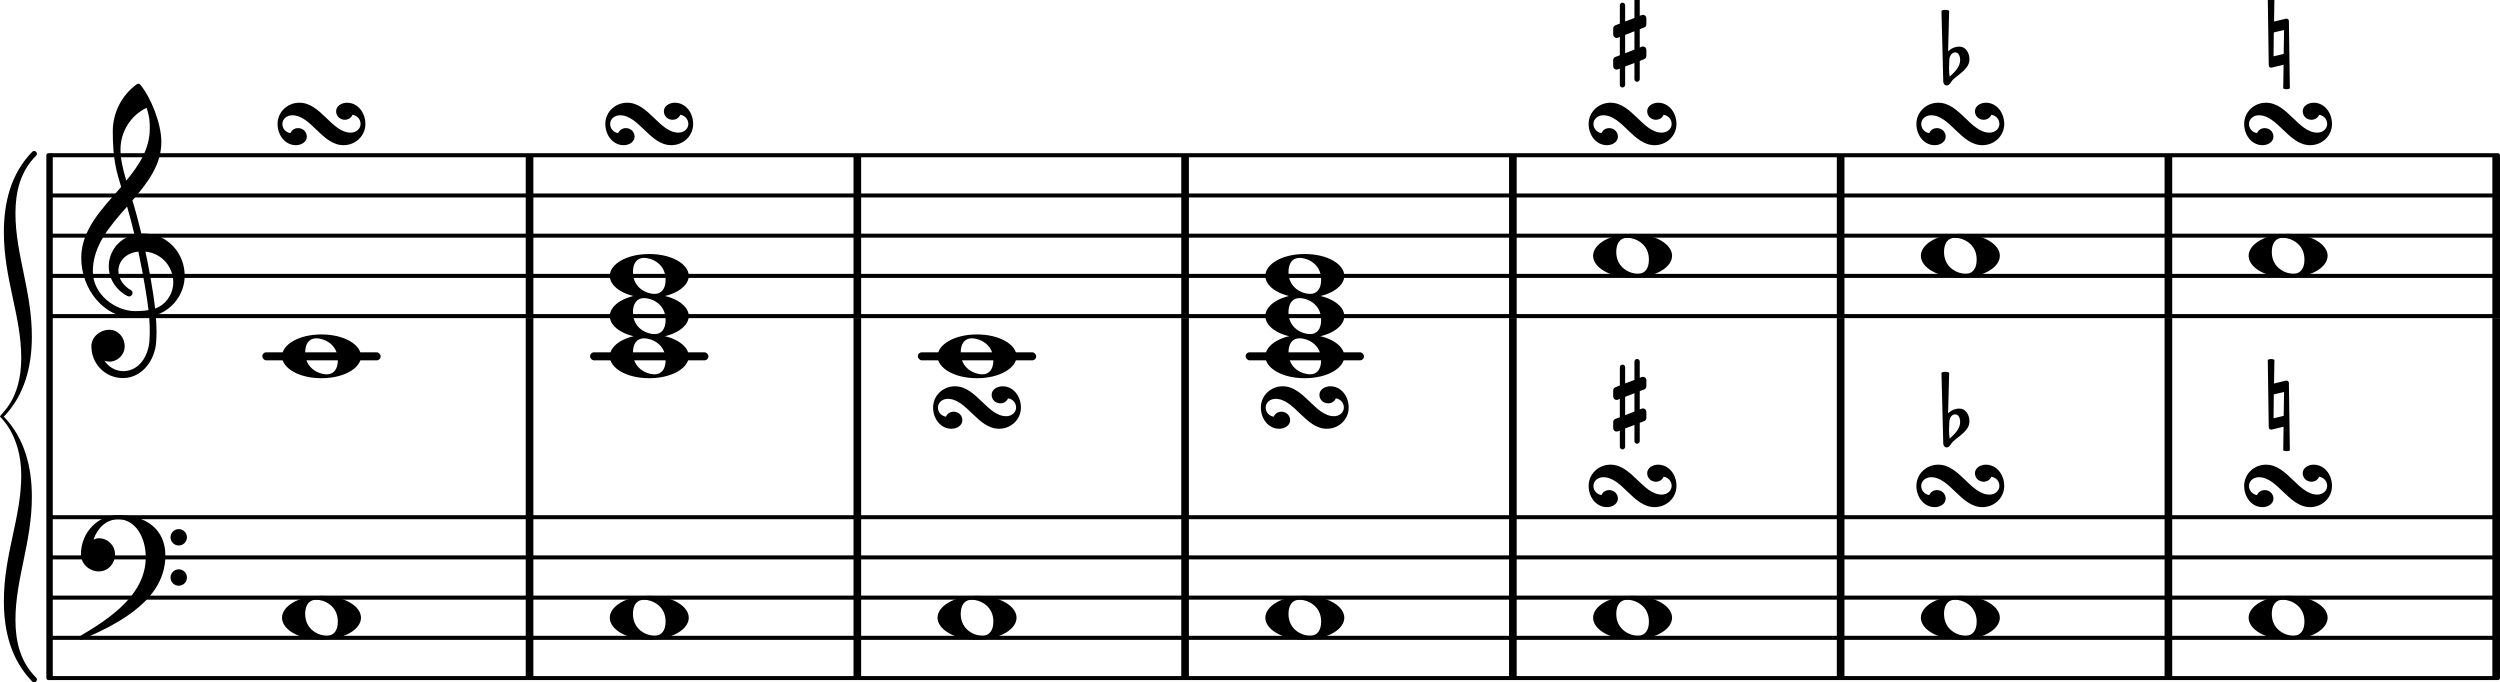 <?xml version="1.0" encoding="UTF-8" standalone="no"?>
<svg
   version="1.2"
   width="109.238mm"
   height="29.816mm"
   viewBox="0 0 62.162 16.967"
   id="svg296"
   xmlns="http://www.w3.org/2000/svg"
   xmlns:svg="http://www.w3.org/2000/svg">
  <defs
     id="defs300" />
  <style
     type="text/css"
     id="style2"><![CDATA[
tspan { white-space: pre; }
]]></style>
  <g
     transform="translate(1.212,8.86)"
     id="g6">
    <rect
       x="29.76"
       y="-0.1"
       width="2.943"
       height="0.2"
       ry="0.1"
       fill="currentColor"
       id="rect4" />
  </g>
  <g
     transform="translate(1.212,8.86)"
     id="g10">
    <rect
       x="21.61"
       y="-0.1"
       width="2.943"
       height="0.2"
       ry="0.1"
       fill="currentColor"
       id="rect8" />
  </g>
  <g
     transform="translate(1.212,8.86)"
     id="g14">
    <rect
       x="13.46"
       y="-0.1"
       width="2.943"
       height="0.2"
       ry="0.1"
       fill="currentColor"
       id="rect12" />
  </g>
  <g
     transform="translate(1.212,8.86)"
     id="g18">
    <rect
       x="5.31"
       y="-0.1"
       width="2.943"
       height="0.2"
       ry="0.1"
       fill="currentColor"
       id="rect16" />
  </g>
  <g
     transform="translate(1.212,7.86)"
     id="g22">
    <line
       stroke-linejoin="round"
       stroke-linecap="round"
       stroke-width="0.1"
       stroke="currentColor"
       x1="0.05"
       y1="0"
       x2="60.9"
       y2="0"
       id="line20" />
  </g>
  <g
     transform="translate(1.212,6.86)"
     id="g26">
    <line
       stroke-linejoin="round"
       stroke-linecap="round"
       stroke-width="0.1"
       stroke="currentColor"
       x1="0.05"
       y1="0"
       x2="60.9"
       y2="0"
       id="line24" />
  </g>
  <g
     transform="translate(1.212,5.86)"
     id="g30">
    <line
       stroke-linejoin="round"
       stroke-linecap="round"
       stroke-width="0.1"
       stroke="currentColor"
       x1="0.05"
       y1="0"
       x2="60.9"
       y2="0"
       id="line28" />
  </g>
  <g
     transform="translate(1.212,4.86)"
     id="g34">
    <line
       stroke-linejoin="round"
       stroke-linecap="round"
       stroke-width="0.1"
       stroke="currentColor"
       x1="0.05"
       y1="0"
       x2="60.9"
       y2="0"
       id="line32" />
  </g>
  <g
     transform="translate(1.212,3.86)"
     id="g38">
    <line
       stroke-linejoin="round"
       stroke-linecap="round"
       stroke-width="0.1"
       stroke="currentColor"
       x1="0.05"
       y1="0"
       x2="60.9"
       y2="0"
       id="line36" />
  </g>
  <g
     transform="translate(61.972,-0.011)"
     id="g42">
    <rect
       x="0"
       y="7.921"
       width="0.19"
       height="4.95"
       ry="0"
       fill="currentColor"
       id="rect40" />
  </g>
  <g
     transform="translate(1.212,16.86)"
     id="g46">
    <line
       stroke-linejoin="round"
       stroke-linecap="round"
       stroke-width="0.1"
       stroke="currentColor"
       x1="0.05"
       y1="0"
       x2="60.9"
       y2="0"
       id="line44" />
  </g>
  <g
     transform="translate(1.212,15.86)"
     id="g50">
    <line
       stroke-linejoin="round"
       stroke-linecap="round"
       stroke-width="0.1"
       stroke="currentColor"
       x1="0.05"
       y1="0"
       x2="60.9"
       y2="0"
       id="line48" />
  </g>
  <g
     transform="translate(1.212,14.86)"
     id="g54">
    <line
       stroke-linejoin="round"
       stroke-linecap="round"
       stroke-width="0.1"
       stroke="currentColor"
       x1="0.05"
       y1="0"
       x2="60.9"
       y2="0"
       id="line52" />
  </g>
  <g
     transform="translate(1.212,13.86)"
     id="g58">
    <line
       stroke-linejoin="round"
       stroke-linecap="round"
       stroke-width="0.1"
       stroke="currentColor"
       x1="0.05"
       y1="0"
       x2="60.9"
       y2="0"
       id="line56" />
  </g>
  <g
     transform="translate(1.212,12.86)"
     id="g62">
    <line
       stroke-linejoin="round"
       stroke-linecap="round"
       stroke-width="0.1"
       stroke="currentColor"
       x1="0.05"
       y1="0"
       x2="60.9"
       y2="0"
       id="line60" />
  </g>
  <g
     transform="translate(61.972,14.86)"
     id="g66">
    <rect
       x="0"
       y="-2.05"
       width="0.19"
       height="4.05"
       ry="0"
       fill="currentColor"
       id="rect64" />
  </g>
  <g
     transform="translate(61.972,5.86)"
     id="g70">
    <rect
       x="0"
       y="-2"
       width="0.19"
       height="4.05"
       ry="0"
       fill="currentColor"
       id="rect68" />
  </g>
  <g
     transform="translate(53.822,-0.011)"
     id="g74">
    <rect
       x="0"
       y="7.921"
       width="0.19"
       height="4.95"
       ry="0"
       fill="currentColor"
       id="rect72" />
  </g>
  <g
     transform="translate(53.822,14.86)"
     id="g78">
    <rect
       x="0"
       y="-2.05"
       width="0.19"
       height="4.05"
       ry="0"
       fill="currentColor"
       id="rect76" />
  </g>
  <g
     transform="translate(53.822,5.86)"
     id="g82">
    <rect
       x="0"
       y="-2"
       width="0.19"
       height="4.05"
       ry="0"
       fill="currentColor"
       id="rect80" />
  </g>
  <g
     transform="translate(45.672,-0.011)"
     id="g86">
    <rect
       x="0"
       y="7.921"
       width="0.19"
       height="4.95"
       ry="0"
       fill="currentColor"
       id="rect84" />
  </g>
  <g
     transform="translate(45.672,14.86)"
     id="g90">
    <rect
       x="0"
       y="-2.05"
       width="0.19"
       height="4.05"
       ry="0"
       fill="currentColor"
       id="rect88" />
  </g>
  <g
     transform="translate(45.672,5.86)"
     id="g94">
    <rect
       x="0"
       y="-2"
       width="0.19"
       height="4.05"
       ry="0"
       fill="currentColor"
       id="rect92" />
  </g>
  <g
     transform="translate(37.522,-0.011)"
     id="g98">
    <rect
       x="0"
       y="7.921"
       width="0.19"
       height="4.95"
       ry="0"
       fill="currentColor"
       id="rect96" />
  </g>
  <g
     transform="translate(37.522,14.86)"
     id="g102">
    <rect
       x="0"
       y="-2.05"
       width="0.19"
       height="4.05"
       ry="0"
       fill="currentColor"
       id="rect100" />
  </g>
  <g
     transform="translate(37.522,5.86)"
     id="g106">
    <rect
       x="0"
       y="-2"
       width="0.19"
       height="4.05"
       ry="0"
       fill="currentColor"
       id="rect104" />
  </g>
  <g
     transform="translate(29.372,-0.011)"
     id="g110">
    <rect
       x="0"
       y="7.921"
       width="0.19"
       height="4.95"
       ry="0"
       fill="currentColor"
       id="rect108" />
  </g>
  <g
     transform="translate(29.372,14.86)"
     id="g114">
    <rect
       x="0"
       y="-2.05"
       width="0.19"
       height="4.05"
       ry="0"
       fill="currentColor"
       id="rect112" />
  </g>
  <g
     transform="translate(29.372,5.86)"
     id="g118">
    <rect
       x="0"
       y="-2"
       width="0.19"
       height="4.05"
       ry="0"
       fill="currentColor"
       id="rect116" />
  </g>
  <g
     transform="translate(21.222,-0.011)"
     id="g122">
    <rect
       x="0"
       y="7.921"
       width="0.19"
       height="4.95"
       ry="0"
       fill="currentColor"
       id="rect120" />
  </g>
  <g
     transform="translate(21.222,14.86)"
     id="g126">
    <rect
       x="0"
       y="-2.05"
       width="0.19"
       height="4.05"
       ry="0"
       fill="currentColor"
       id="rect124" />
  </g>
  <g
     transform="translate(21.222,5.86)"
     id="g130">
    <rect
       x="0"
       y="-2"
       width="0.19"
       height="4.05"
       ry="0"
       fill="currentColor"
       id="rect128" />
  </g>
  <g
     transform="translate(13.072,-0.011)"
     id="g134">
    <rect
       x="0"
       y="7.921"
       width="0.19"
       height="4.95"
       ry="0"
       fill="currentColor"
       id="rect132" />
  </g>
  <g
     transform="translate(13.072,14.86)"
     id="g138">
    <rect
       x="0"
       y="-2.05"
       width="0.19"
       height="4.05"
       ry="0"
       fill="currentColor"
       id="rect136" />
  </g>
  <g
     transform="translate(13.072,5.86)"
     id="g142">
    <rect
       x="0"
       y="-2"
       width="0.19"
       height="4.05"
       ry="0"
       fill="currentColor"
       id="rect140" />
  </g>
  <g
     transform="translate(15.162,8.86)"
     id="g146">
    <path
       transform="scale(0.004,-0.004)"
       d="m 213,112 c -45,0 -69,-34 -69,-88 0,-102 89,-136 134,-136 45,0 69,34 69,88 0,102 -89,136 -134,136 z m 32,24 C 389,136 491,71 491,0 491,-71 389,-136 245,-136 101,-136 0,-71 0,0 0,71 101,136 245,136 Z"
       fill="currentColor"
       id="path144" />
  </g>
  <g
     transform="translate(15.162,7.86)"
     id="g150">
    <path
       transform="scale(0.004,-0.004)"
       d="m 213,112 c -45,0 -69,-34 -69,-88 0,-102 89,-136 134,-136 45,0 69,34 69,88 0,102 -89,136 -134,136 z m 32,24 C 389,136 491,71 491,0 491,-71 389,-136 245,-136 101,-136 0,-71 0,0 0,71 101,136 245,136 Z"
       fill="currentColor"
       id="path148" />
  </g>
  <g
     transform="translate(15.162,6.86)"
     id="g154">
    <path
       transform="scale(0.004,-0.004)"
       d="m 213,112 c -45,0 -69,-34 -69,-88 0,-102 89,-136 134,-136 45,0 69,34 69,88 0,102 -89,136 -134,136 z m 32,24 C 389,136 491,71 491,0 491,-71 389,-136 245,-136 101,-136 0,-71 0,0 0,71 101,136 245,136 Z"
       fill="currentColor"
       id="path152" />
  </g>
  <g
     transform="translate(16.143,3.082)"
     id="g158">
    <path
       transform="scale(0.004,-0.004)"
       d="M 137,-132 C 4,-132 -64,54 -182,54 c -33,0 -61,-23 -61,-54 0,-31 23,-53 50,-57 9,21 28,31 48,31 29,0 54,-22 54,-53 0,-32 -33,-53 -68,-53 -67,0 -114,62 -114,132 0,74 61,132 136,132 133,0 201,-186 319,-186 33,0 61,23 61,54 0,31 -23,53 -50,57 -9,-21 -28,-31 -48,-31 -29,0 -54,22 -54,53 0,32 33,53 68,53 67,0 114,-62 114,-132 0,-74 -61,-132 -136,-132 z"
       fill="currentColor"
       id="path156" />
  </g>
  <g
     transform="translate(15.162,15.36)"
     id="g162">
    <path
       transform="scale(0.004,-0.004)"
       d="m 213,112 c -45,0 -69,-34 -69,-88 0,-102 89,-136 134,-136 45,0 69,34 69,88 0,102 -89,136 -134,136 z m 32,24 C 389,136 491,71 491,0 491,-71 389,-136 245,-136 101,-136 0,-71 0,0 0,71 101,136 245,136 Z"
       fill="currentColor"
       id="path160" />
  </g>
  <g
     transform="translate(23.312,8.86)"
     id="g166">
    <path
       transform="scale(0.004,-0.004)"
       d="m 213,112 c -45,0 -69,-34 -69,-88 0,-102 89,-136 134,-136 45,0 69,34 69,88 0,102 -89,136 -134,136 z m 32,24 C 389,136 491,71 491,0 491,-71 389,-136 245,-136 101,-136 0,-71 0,0 0,71 101,136 245,136 Z"
       fill="currentColor"
       id="path164" />
  </g>
  <g
     transform="translate(24.293,10.133)"
     id="g170">
    <path
       transform="scale(0.004,-0.004)"
       d="M 137,-132 C 4,-132 -64,54 -182,54 c -33,0 -61,-23 -61,-54 0,-31 23,-53 50,-57 9,21 28,31 48,31 29,0 54,-22 54,-53 0,-32 -33,-53 -68,-53 -67,0 -114,62 -114,132 0,74 61,132 136,132 133,0 201,-186 319,-186 33,0 61,23 61,54 0,31 -23,53 -50,57 -9,-21 -28,-31 -48,-31 -29,0 -54,22 -54,53 0,32 33,53 68,53 67,0 114,-62 114,-132 0,-74 -61,-132 -136,-132 z"
       fill="currentColor"
       id="path168" />
  </g>
  <g
     transform="translate(23.312,15.36)"
     id="g174">
    <path
       transform="scale(0.004,-0.004)"
       d="m 213,112 c -45,0 -69,-34 -69,-88 0,-102 89,-136 134,-136 45,0 69,34 69,88 0,102 -89,136 -134,136 z m 32,24 C 389,136 491,71 491,0 491,-71 389,-136 245,-136 101,-136 0,-71 0,0 0,71 101,136 245,136 Z"
       fill="currentColor"
       id="path172" />
  </g>
  <g
     transform="translate(31.462,8.86)"
     id="g178">
    <path
       transform="scale(0.004,-0.004)"
       d="m 213,112 c -45,0 -69,-34 -69,-88 0,-102 89,-136 134,-136 45,0 69,34 69,88 0,102 -89,136 -134,136 z m 32,24 C 389,136 491,71 491,0 491,-71 389,-136 245,-136 101,-136 0,-71 0,0 0,71 101,136 245,136 Z"
       fill="currentColor"
       id="path176" />
  </g>
  <g
     transform="translate(31.462,7.86)"
     id="g182">
    <path
       transform="scale(0.004,-0.004)"
       d="m 213,112 c -45,0 -69,-34 -69,-88 0,-102 89,-136 134,-136 45,0 69,34 69,88 0,102 -89,136 -134,136 z m 32,24 C 389,136 491,71 491,0 491,-71 389,-136 245,-136 101,-136 0,-71 0,0 0,71 101,136 245,136 Z"
       fill="currentColor"
       id="path180" />
  </g>
  <g
     transform="translate(31.462,6.86)"
     id="g186">
    <path
       transform="scale(0.004,-0.004)"
       d="m 213,112 c -45,0 -69,-34 -69,-88 0,-102 89,-136 134,-136 45,0 69,34 69,88 0,102 -89,136 -134,136 z m 32,24 C 389,136 491,71 491,0 491,-71 389,-136 245,-136 101,-136 0,-71 0,0 0,71 101,136 245,136 Z"
       fill="currentColor"
       id="path184" />
  </g>
  <g
     transform="translate(32.443,10.133)"
     id="g190">
    <path
       transform="scale(0.004,-0.004)"
       d="M 137,-132 C 4,-132 -64,54 -182,54 c -33,0 -61,-23 -61,-54 0,-31 23,-53 50,-57 9,21 28,31 48,31 29,0 54,-22 54,-53 0,-32 -33,-53 -68,-53 -67,0 -114,62 -114,132 0,74 61,132 136,132 133,0 201,-186 319,-186 33,0 61,23 61,54 0,31 -23,53 -50,57 -9,-21 -28,-31 -48,-31 -29,0 -54,22 -54,53 0,32 33,53 68,53 67,0 114,-62 114,-132 0,-74 -61,-132 -136,-132 z"
       fill="currentColor"
       id="path188" />
  </g>
  <g
     transform="translate(2.012,13.86)"
     id="g194">
    <path
       transform="scale(0.004,-0.004)"
       d="m 557,-125 c 0,28 23,51 51,51 28,0 51,-23 51,-51 0,-28 -23,-51 -51,-51 -28,0 -51,23 -51,51 z m 0,250 c 0,28 23,51 51,51 28,0 51,-23 51,-51 0,-28 -23,-51 -51,-51 -28,0 -51,23 -51,51 z M 232,263 c 172,0 293,-88 293,-251 0,-263 -263,-414 -516,-521 -3,-3 -6,-4 -9,-4 -7,0 -13,6 -13,13 0,3 1,6 4,9 202,118 412,265 412,493 0,120 -63,235 -171,235 -74,0 -129,-54 -154,-126 11,5 22,8 34,8 C 167,119 212,74 212,19 212,-39 168,-87 112,-87 52,-87 0,-40 0,19 0,152 102,263 232,263 Z"
       fill="currentColor"
       id="path192" />
  </g>
  <g
     transform="translate(31.462,15.36)"
     id="g198">
    <path
       transform="scale(0.004,-0.004)"
       d="m 213,112 c -45,0 -69,-34 -69,-88 0,-102 89,-136 134,-136 45,0 69,34 69,88 0,102 -89,136 -134,136 z m 32,24 C 389,136 491,71 491,0 491,-71 389,-136 245,-136 101,-136 0,-71 0,0 0,71 101,136 245,136 Z"
       fill="currentColor"
       id="path196" />
  </g>
  <g
     transform="translate(7.012,15.36)"
     id="g202">
    <path
       transform="scale(0.004,-0.004)"
       d="m 213,112 c -45,0 -69,-34 -69,-88 0,-102 89,-136 134,-136 45,0 69,34 69,88 0,102 -89,136 -134,136 z m 32,24 C 389,136 491,71 491,0 491,-71 389,-136 245,-136 101,-136 0,-71 0,0 0,71 101,136 245,136 Z"
       fill="currentColor"
       id="path200" />
  </g>
  <g
     transform="translate(39.612,6.36)"
     id="g206">
    <path
       transform="scale(0.004,-0.004)"
       d="m 213,112 c -45,0 -69,-34 -69,-88 0,-102 89,-136 134,-136 45,0 69,34 69,88 0,102 -89,136 -134,136 z m 32,24 C 389,136 491,71 491,0 491,-71 389,-136 245,-136 101,-136 0,-71 0,0 0,71 101,136 245,136 Z"
       fill="currentColor"
       id="path204" />
  </g>
  <g
     transform="translate(40.112,1.05)"
     id="g210">
    <path
       transform="scale(0.003,-0.003)"
       d="m 0,114 c 0,12 7,22 18,26 l 37,15 v 151 c 0,12 10,22 22,22 12,0 22,-10 22,-22 V 172 l 77,29 v 152 c 0,12 10,22 22,22 12,0 22,-10 22,-22 V 219 l 16,6 c 3,1 8,2 11,2 15,0 28,-12 28,-28 v -50 c 0,-12 -7,-23 -18,-27 L 220,108 V -44 l 16,7 c 3,1 8,2 11,2 15,0 28,-13 28,-29 v -50 c 0,-12 -7,-22 -18,-26 l -37,-15 v -151 c 0,-12 -10,-22 -22,-22 -12,0 -22,10 -22,22 v 134 l -77,-29 v -152 c 0,-12 -10,-22 -22,-22 -12,0 -22,10 -22,22 v 134 l -16,-6 c -3,-1 -8,-2 -11,-2 -15,0 -28,12 -28,28 v 50 c 0,12 7,23 18,27 l 37,14 V 44 L 39,37 C 36,36 31,35 28,35 13,35 0,48 0,64 Z M 176,91 99,61 V -91 l 77,30 z"
       fill="currentColor"
       id="path208" />
  </g>
  <g
     transform="translate(40.593,3.082)"
     id="g214">
    <path
       transform="scale(0.004,-0.004)"
       d="M 137,-132 C 4,-132 -64,54 -182,54 c -33,0 -61,-23 -61,-54 0,-31 23,-53 50,-57 9,21 28,31 48,31 29,0 54,-22 54,-53 0,-32 -33,-53 -68,-53 -67,0 -114,62 -114,132 0,74 61,132 136,132 133,0 201,-186 319,-186 33,0 61,23 61,54 0,31 -23,53 -50,57 -9,-21 -28,-31 -48,-31 -29,0 -54,22 -54,53 0,32 33,53 68,53 67,0 114,-62 114,-132 0,-74 -61,-132 -136,-132 z"
       fill="currentColor"
       id="path212" />
  </g>
  <g
     transform="translate(2.012,6.86)"
     id="g218">
    <path
       transform="scale(0.004,-0.004)"
       d="m 266,-635 h -6 c -108,0 -195,88 -195,197 0,58 53,103 112,103 54,0 95,-47 95,-103 0,-52 -43,-95 -95,-95 -11,0 -21,2 -31,6 26,-39 68,-65 117,-65 h 4 z m 195,432 c 68,24 113,90 113,164 0,90 -66,179 -173,190 19,-89 48,-242 60,-354 z M 74,28 c 0,-145 141,-247 264,-247 1,0 47,0 82,6 -7,64 -29,203 -63,364 -79,-8 -124,-61 -124,-119 0,-44 25,-91 81,-123 5,-5 7,-10 7,-15 0,-11 -10,-22 -22,-22 -15,0 -126,62 -126,187 0,88 58,174 160,197 -14,58 -29,117 -46,175 C 180,310 74,188 74,28 Z m 176,525 c -29,96 -52,170 -52,346 0,115 55,224 149,292 6,5 14,5 20,0 68,-80 133,-245 133,-358 0,-143 -86,-255 -180,-364 21,-68 39,-138 56,-207 2,0 7,1 13,1 155,0 256,-128 256,-261 0,-113 -74,-212 -180,-246 3,-35 5,-70 5,-105 0,-19 -1,-39 -2,-58 -7,-119 -88,-225 -202,-228 l 1,43 c 93,2 153,92 159,191 1,18 2,37 2,55 0,31 -1,61 -4,92 -5,-1 -44,-8 -89,-8 C 142,-262 2,-82 2,112 2,289 133,418 250,553 Z m 178,363 c 0,34 1,66 -20,129 -99,-48 -162,-149 -162,-259 0,-52 12,-115 36,-194 80,97 146,198 146,324 z"
       fill="currentColor"
       id="path216" />
  </g>
  <g
     transform="translate(39.612,15.36)"
     id="g222">
    <path
       transform="scale(0.004,-0.004)"
       d="m 213,112 c -45,0 -69,-34 -69,-88 0,-102 89,-136 134,-136 45,0 69,34 69,88 0,102 -89,136 -134,136 z m 32,24 C 389,136 491,71 491,0 491,-71 389,-136 245,-136 101,-136 0,-71 0,0 0,71 101,136 245,136 Z"
       fill="currentColor"
       id="path220" />
  </g>
  <g
     transform="translate(40.112,10.05)"
     id="g226">
    <path
       transform="scale(0.003,-0.003)"
       d="m 0,114 c 0,12 7,22 18,26 l 37,15 v 151 c 0,12 10,22 22,22 12,0 22,-10 22,-22 V 172 l 77,29 v 152 c 0,12 10,22 22,22 12,0 22,-10 22,-22 V 219 l 16,6 c 3,1 8,2 11,2 15,0 28,-12 28,-28 v -50 c 0,-12 -7,-23 -18,-27 L 220,108 V -44 l 16,7 c 3,1 8,2 11,2 15,0 28,-13 28,-29 v -50 c 0,-12 -7,-22 -18,-26 l -37,-15 v -151 c 0,-12 -10,-22 -22,-22 -12,0 -22,10 -22,22 v 134 l -77,-29 v -152 c 0,-12 -10,-22 -22,-22 -12,0 -22,10 -22,22 v 134 l -16,-6 c -3,-1 -8,-2 -11,-2 -15,0 -28,12 -28,28 v 50 c 0,12 7,23 18,27 l 37,14 V 44 L 39,37 C 36,36 31,35 28,35 13,35 0,48 0,64 Z M 176,91 99,61 V -91 l 77,30 z"
       fill="currentColor"
       id="path224" />
  </g>
  <g
     transform="translate(40.593,12.082)"
     id="g230">
    <path
       transform="scale(0.004,-0.004)"
       d="M 137,-132 C 4,-132 -64,54 -182,54 c -33,0 -61,-23 -61,-54 0,-31 23,-53 50,-57 9,21 28,31 48,31 29,0 54,-22 54,-53 0,-32 -33,-53 -68,-53 -67,0 -114,62 -114,132 0,74 61,132 136,132 133,0 201,-186 319,-186 33,0 61,23 61,54 0,31 -23,53 -50,57 -9,-21 -28,-31 -48,-31 -29,0 -54,22 -54,53 0,32 33,53 68,53 67,0 114,-62 114,-132 0,-74 -61,-132 -136,-132 z"
       fill="currentColor"
       id="path228" />
  </g>
  <g
     transform="translate(7.993,3.082)"
     id="g234">
    <path
       transform="scale(0.004,-0.004)"
       d="M 137,-132 C 4,-132 -64,54 -182,54 c -33,0 -61,-23 -61,-54 0,-31 23,-53 50,-57 9,21 28,31 48,31 29,0 54,-22 54,-53 0,-32 -33,-53 -68,-53 -67,0 -114,62 -114,132 0,74 61,132 136,132 133,0 201,-186 319,-186 33,0 61,23 61,54 0,31 -23,53 -50,57 -9,-21 -28,-31 -48,-31 -29,0 -54,22 -54,53 0,32 33,53 68,53 67,0 114,-62 114,-132 0,-74 -61,-132 -136,-132 z"
       fill="currentColor"
       id="path232" />
  </g>
  <g
     transform="translate(7.012,8.86)"
     id="g238">
    <path
       transform="scale(0.004,-0.004)"
       d="m 213,112 c -45,0 -69,-34 -69,-88 0,-102 89,-136 134,-136 45,0 69,34 69,88 0,102 -89,136 -134,136 z m 32,24 C 389,136 491,71 491,0 491,-71 389,-136 245,-136 101,-136 0,-71 0,0 0,71 101,136 245,136 Z"
       fill="currentColor"
       id="path236" />
  </g>
  <g
     transform="translate(47.762,6.36)"
     id="g242">
    <path
       transform="scale(0.004,-0.004)"
       d="m 213,112 c -45,0 -69,-34 -69,-88 0,-102 89,-136 134,-136 45,0 69,34 69,88 0,102 -89,136 -134,136 z m 32,24 C 389,136 491,71 491,0 491,-71 389,-136 245,-136 101,-136 0,-71 0,0 0,71 101,136 245,136 Z"
       fill="currentColor"
       id="path240" />
  </g>
  <g
     transform="translate(48.37,1.606)"
     id="g246">
    <path
       transform="scale(0.003,-0.003)"
       d="m 33,35 -2,-60 v -11 c 0,-21 2,-43 5,-64 42,38 87,81 87,138 0,32 -13,63 -41,63 C 51,101 34,69 33,35 Z M 32,446 23,109 c 25,26 59,40 95,40 50,0 82,-51 82,-105 0,-77 -80,-117 -137,-169 -18,-17 -26,-48 -52,-48 -16,0 -28,15 -28,32 l -15,587 c 10,6 21,8 32,8 11,0 22,-2 32,-8 z"
       fill="currentColor"
       id="path244" />
  </g>
  <g
     transform="translate(48.743,3.082)"
     id="g250">
    <path
       transform="scale(0.004,-0.004)"
       d="M 137,-132 C 4,-132 -64,54 -182,54 c -33,0 -61,-23 -61,-54 0,-31 23,-53 50,-57 9,21 28,31 48,31 29,0 54,-22 54,-53 0,-32 -33,-53 -68,-53 -67,0 -114,62 -114,132 0,74 61,132 136,132 133,0 201,-186 319,-186 33,0 61,23 61,54 0,31 -23,53 -50,57 -9,-21 -28,-31 -48,-31 -29,0 -54,22 -54,53 0,32 33,53 68,53 67,0 114,-62 114,-132 0,-74 -61,-132 -136,-132 z"
       fill="currentColor"
       id="path248" />
  </g>
  <g
     transform="translate(47.762,15.36)"
     id="g254">
    <path
       transform="scale(0.004,-0.004)"
       d="m 213,112 c -45,0 -69,-34 -69,-88 0,-102 89,-136 134,-136 45,0 69,34 69,88 0,102 -89,136 -134,136 z m 32,24 C 389,136 491,71 491,0 491,-71 389,-136 245,-136 101,-136 0,-71 0,0 0,71 101,136 245,136 Z"
       fill="currentColor"
       id="path252" />
  </g>
  <g
     transform="translate(48.37,10.606)"
     id="g258">
    <path
       transform="scale(0.003,-0.003)"
       d="m 33,35 -2,-60 v -11 c 0,-21 2,-43 5,-64 42,38 87,81 87,138 0,32 -13,63 -41,63 C 51,101 34,69 33,35 Z M 32,446 23,109 c 25,26 59,40 95,40 50,0 82,-51 82,-105 0,-77 -80,-117 -137,-169 -18,-17 -26,-48 -52,-48 -16,0 -28,15 -28,32 l -15,587 c 10,6 21,8 32,8 11,0 22,-2 32,-8 z"
       fill="currentColor"
       id="path256" />
  </g>
  <g
     transform="translate(48.743,12.082)"
     id="g262">
    <path
       transform="scale(0.004,-0.004)"
       d="M 137,-132 C 4,-132 -64,54 -182,54 c -33,0 -61,-23 -61,-54 0,-31 23,-53 50,-57 9,21 28,31 48,31 29,0 54,-22 54,-53 0,-32 -33,-53 -68,-53 -67,0 -114,62 -114,132 0,74 61,132 136,132 133,0 201,-186 319,-186 33,0 61,23 61,54 0,31 -23,53 -50,57 -9,-21 -28,-31 -48,-31 -29,0 -54,22 -54,53 0,32 33,53 68,53 67,0 114,-62 114,-132 0,-74 -61,-132 -136,-132 z"
       fill="currentColor"
       id="path260" />
  </g>
  <g
     transform="translate(55.912,6.36)"
     id="g266">
    <path
       transform="scale(0.004,-0.004)"
       d="m 213,112 c -45,0 -69,-34 -69,-88 0,-102 89,-136 134,-136 45,0 69,34 69,88 0,102 -89,136 -134,136 z m 32,24 C 389,136 491,71 491,0 491,-71 389,-136 245,-136 101,-136 0,-71 0,0 0,71 101,136 245,136 Z"
       fill="currentColor"
       id="path264" />
  </g>
  <g
     transform="translate(56.412,1.073)"
     id="g270">
    <path
       transform="scale(0.003,-0.003)"
       d="m -8,375 c 8,5 18,7 27,7 9,0 20,-2 28,-7 l -3,-196 99,24 h 4 c 11,0 20,-8 20,-19 l 8,-559 c -8,-5 -19,-7 -28,-7 -9,0 -19,2 -27,7 l 3,196 -99,-24 h -5 c -11,0 -19,8 -19,19 z M 127,109 42,89 l -2,-198 84,20 z"
       fill="currentColor"
       id="path268" />
  </g>
  <g
     transform="translate(56.893,3.082)"
     id="g274">
    <path
       transform="scale(0.004,-0.004)"
       d="M 137,-132 C 4,-132 -64,54 -182,54 c -33,0 -61,-23 -61,-54 0,-31 23,-53 50,-57 9,21 28,31 48,31 29,0 54,-22 54,-53 0,-32 -33,-53 -68,-53 -67,0 -114,62 -114,132 0,74 61,132 136,132 133,0 201,-186 319,-186 33,0 61,23 61,54 0,31 -23,53 -50,57 -9,-21 -28,-31 -48,-31 -29,0 -54,22 -54,53 0,32 33,53 68,53 67,0 114,-62 114,-132 0,-74 -61,-132 -136,-132 z"
       fill="currentColor"
       id="path272" />
  </g>
  <g
     transform="translate(55.912,15.36)"
     id="g278">
    <path
       transform="scale(0.004,-0.004)"
       d="m 213,112 c -45,0 -69,-34 -69,-88 0,-102 89,-136 134,-136 45,0 69,34 69,88 0,102 -89,136 -134,136 z m 32,24 C 389,136 491,71 491,0 491,-71 389,-136 245,-136 101,-136 0,-71 0,0 0,71 101,136 245,136 Z"
       fill="currentColor"
       id="path276" />
  </g>
  <g
     transform="translate(56.412,10.073)"
     id="g282">
    <path
       transform="scale(0.003,-0.003)"
       d="m -8,375 c 8,5 18,7 27,7 9,0 20,-2 28,-7 l -3,-196 99,24 h 4 c 11,0 20,-8 20,-19 l 8,-559 c -8,-5 -19,-7 -28,-7 -9,0 -19,2 -27,7 l 3,196 -99,-24 h -5 c -11,0 -19,8 -19,19 z M 127,109 42,89 l -2,-198 84,20 z"
       fill="currentColor"
       id="path280" />
  </g>
  <g
     transform="translate(56.893,12.082)"
     id="g286">
    <path
       transform="scale(0.004,-0.004)"
       d="M 137,-132 C 4,-132 -64,54 -182,54 c -33,0 -61,-23 -61,-54 0,-31 23,-53 50,-57 9,21 28,31 48,31 29,0 54,-22 54,-53 0,-32 -33,-53 -68,-53 -67,0 -114,62 -114,132 0,74 61,132 136,132 133,0 201,-186 319,-186 33,0 61,23 61,54 0,31 -23,53 -50,57 -9,-21 -28,-31 -48,-31 -29,0 -54,22 -54,53 0,32 33,53 68,53 67,0 114,-62 114,-132 0,-74 -61,-132 -136,-132 z"
       fill="currentColor"
       id="path284" />
  </g>
  <g
     transform="translate(1.152,10.36)"
     id="g290">
    <rect
       x="0"
       y="-6.55"
       width="0.16"
       height="13.1"
       ry="0.05"
       fill="currentColor"
       id="rect288" />
  </g>
  <g
     transform="translate(0.852,10.36)"
     id="g294">
    <path
       transform="scale(0.004,-0.004)"
       d="m -81,-366 c 0,255 -132,363 -132,366 0,18 132,96 132,366 0,261 -108,489 -108,780 0,189 45,366 177,501 15,15 39,-9 24,-24 -99,-99 -129,-225 -129,-360 0,-255 102,-480 102,-765 0,-186 -45,-363 -174,-498 129,-135 174,-312 174,-498 0,-285 -102,-510 -102,-765 0,-135 30,-261 129,-360 15,-15 -9,-39 -24,-24 -132,135 -177,312 -177,501 0,291 108,519 108,780 z"
       fill="currentColor"
       id="path292" />
  </g>
</svg>
